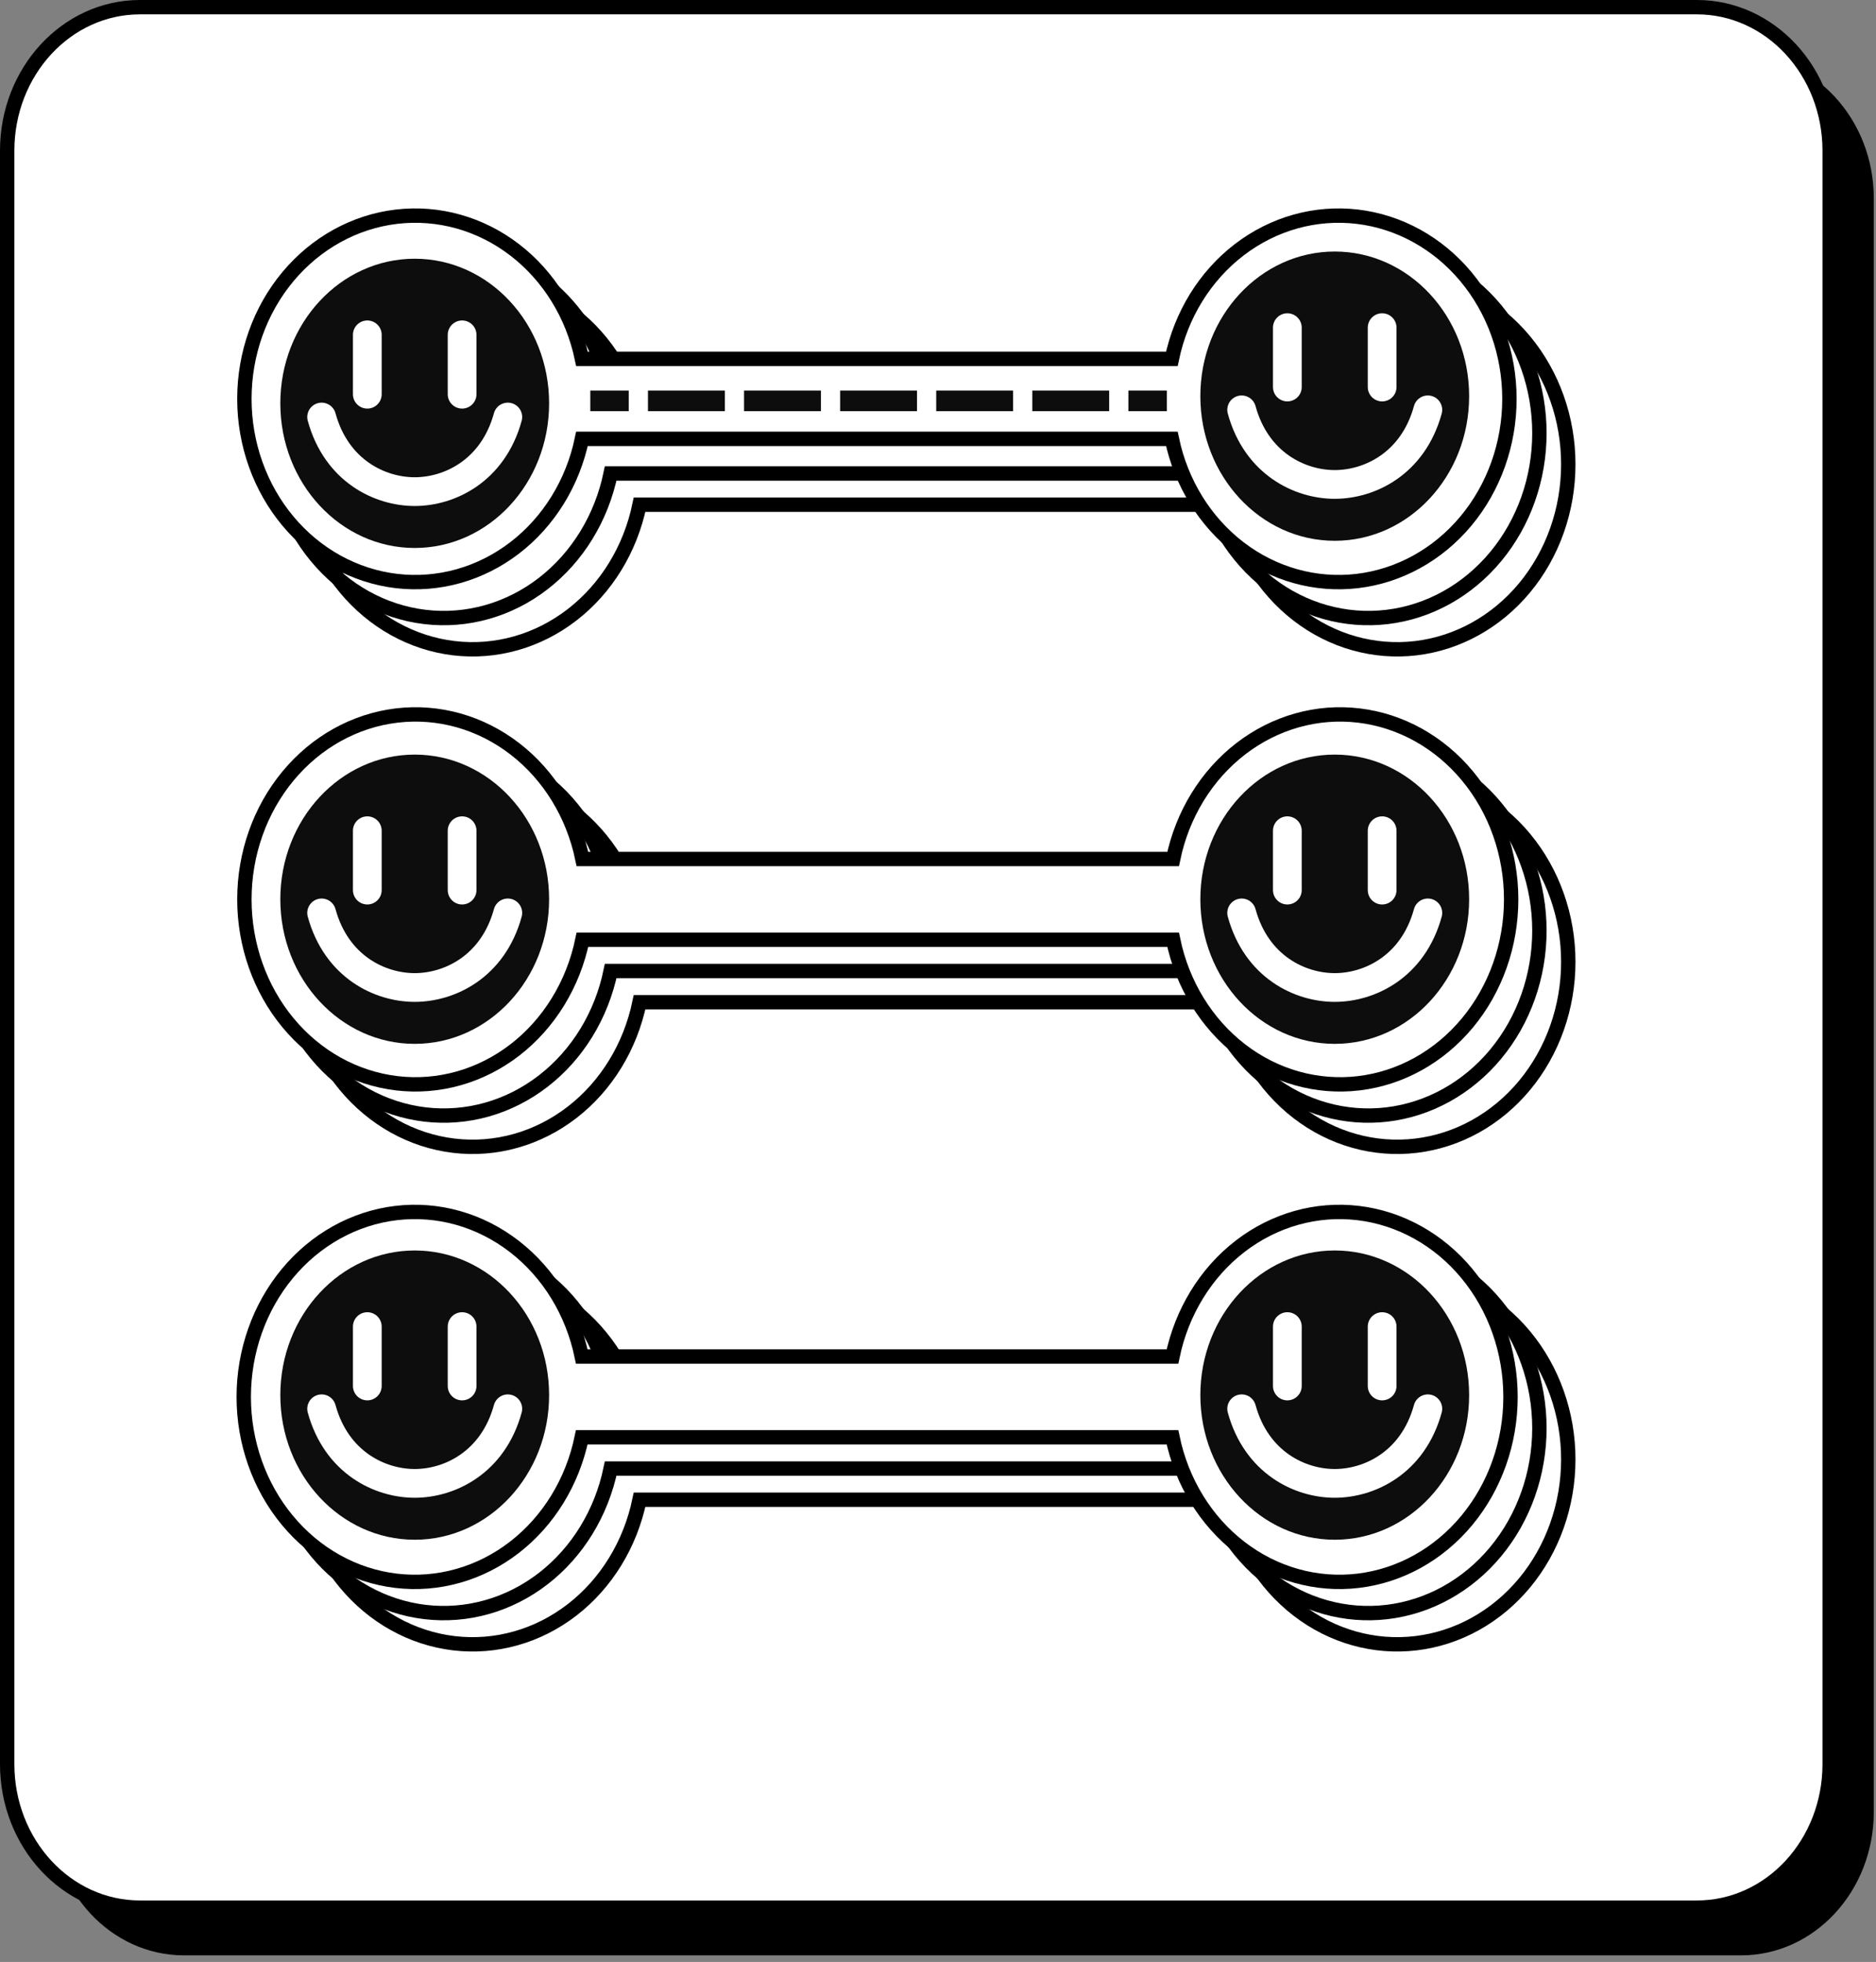 <svg width="261" height="273" viewBox="0 0 261 273" fill="none" xmlns="http://www.w3.org/2000/svg">
<rect x="0" y="0" width="261" height="273" fill="#808080" stroke="none"/>
<path d="M242.228 7.639H25.606C15.408 7.639 7.14 16.579 7.14 27.608V252.114C7.14 263.143 15.408 272.083 25.606 272.083H242.228C252.427 272.083 260.694 263.143 260.694 252.114V27.608C260.694 16.579 252.427 7.639 242.228 7.639Z" fill="black"/>
<path d="M236.088 1H19.466C9.267 1 1 9.94 1 20.969V245.474C1 256.503 9.267 265.443 19.466 265.443H236.088C246.286 265.443 254.554 256.503 254.554 245.474V20.969C254.554 9.94 246.286 1 236.088 1Z" fill="white" stroke="black" stroke-width="2" stroke-miterlimit="10"/>
<path d="M214.171 60.266C214.171 66.603 212.009 72.716 208.099 77.436C204.19 82.157 198.807 85.151 192.983 85.847C187.158 86.543 181.301 84.891 176.533 81.207C171.765 77.524 168.421 72.068 167.142 65.884H84.96C83.681 72.068 80.336 77.524 75.568 81.208C70.8 84.891 64.942 86.543 59.118 85.847C53.293 85.151 47.911 82.156 44.002 77.435C40.092 72.715 37.93 66.601 37.93 60.264C37.93 53.927 40.092 47.813 44.002 43.092C47.911 38.372 53.293 35.377 59.118 34.68C64.942 33.984 70.8 35.636 75.568 39.32C80.336 43.003 83.681 48.459 84.96 54.643H167.142C168.421 48.459 171.766 43.003 176.534 39.319C181.303 35.636 187.16 33.984 192.985 34.681C198.809 35.377 204.192 38.372 208.101 43.093C212.01 47.814 214.172 53.929 214.171 60.266Z" stroke="black" stroke-width="2" stroke-miterlimit="10"/>
<path d="M218.189 64.611C218.188 70.948 216.026 77.062 212.117 81.782C208.207 86.502 202.825 89.497 197 90.193C191.176 90.889 185.319 89.237 180.551 85.553C175.783 81.87 172.439 76.413 171.159 70.23H88.978C87.698 76.414 84.354 81.87 79.586 85.553C74.817 89.237 68.96 90.889 63.136 90.193C57.311 89.497 51.929 86.501 48.019 81.781C44.11 77.06 41.948 70.946 41.948 64.609C41.948 58.272 44.11 52.158 48.019 47.437C51.929 42.717 57.311 39.722 63.136 39.026C68.96 38.329 74.817 39.981 79.586 43.665C84.354 47.348 87.698 52.804 88.978 58.988H171.159C172.439 52.804 175.783 47.348 180.552 43.664C185.32 39.981 191.178 38.329 197.002 39.026C202.827 39.722 208.209 42.718 212.119 47.439C216.028 52.16 218.189 58.274 218.189 64.611V64.611Z" stroke="black" stroke-width="2" stroke-miterlimit="10"/>
<path d="M214.171 129.495C214.171 135.832 212.009 141.946 208.099 146.666C204.189 151.386 198.807 154.381 192.983 155.077C187.158 155.772 181.301 154.12 176.533 150.437C171.765 146.753 168.421 141.297 167.142 135.113H84.96C83.681 141.297 80.336 146.754 75.568 150.437C70.8 154.121 64.942 155.772 59.118 155.076C53.293 154.38 47.911 151.385 44.002 146.664C40.092 141.944 37.93 135.83 37.93 129.493C37.93 123.156 40.092 117.041 44.002 112.321C47.911 107.6 53.293 104.605 59.118 103.909C64.942 103.213 70.8 104.865 75.568 108.548C80.336 112.232 83.681 117.688 84.96 123.872H167.142C168.421 117.688 171.766 112.231 176.534 108.548C181.303 104.864 187.16 103.213 192.985 103.909C198.809 104.605 204.192 107.601 208.101 112.322C212.01 117.043 214.172 123.158 214.171 129.495Z" stroke="black" stroke-width="2" stroke-miterlimit="10"/>
<path d="M218.189 133.841C218.188 140.178 216.026 146.291 212.117 151.012C208.207 155.732 202.825 158.726 197 159.422C191.176 160.118 185.319 158.466 180.551 154.783C175.783 151.099 172.439 145.643 171.159 139.459H88.978C87.698 145.643 84.354 151.099 79.586 154.783C74.817 158.466 68.96 160.118 63.136 159.422C57.311 158.726 51.929 155.731 48.019 151.01C44.11 146.29 41.948 140.176 41.948 133.839C41.948 127.502 44.11 121.388 48.019 116.667C51.929 111.946 57.311 108.951 63.136 108.255C68.96 107.559 74.817 109.211 79.586 112.894C84.354 116.578 87.698 122.034 88.978 128.218H171.159C172.439 122.034 175.783 116.578 180.552 112.894C185.32 109.211 191.178 107.559 197.002 108.255C202.827 108.952 208.209 111.947 212.119 116.668C216.028 121.389 218.189 127.504 218.189 133.841H218.189Z" stroke="black" stroke-width="2" stroke-miterlimit="10"/>
<path d="M210.241 125.149C210.241 131.486 208.079 137.6 204.169 142.32C200.26 147.04 194.877 150.035 189.053 150.731C183.229 151.427 177.371 149.775 172.603 146.091C167.835 142.408 164.491 136.952 163.212 130.768H81.03C79.751 136.952 76.406 142.408 71.638 146.092C66.87 149.775 61.013 151.427 55.188 150.731C49.363 150.035 43.981 147.04 40.072 142.319C36.162 137.598 34.001 131.484 34.001 125.147C34.001 118.81 36.162 112.696 40.072 107.976C43.981 103.255 49.363 100.26 55.188 99.564C61.013 98.868 66.87 100.519 71.638 104.203C76.406 107.886 79.751 113.343 81.03 119.527H163.212C164.491 113.342 167.836 107.886 172.604 104.203C177.373 100.519 183.23 98.867 189.055 99.564C194.88 100.26 200.262 103.256 204.171 107.977C208.08 112.698 210.242 118.812 210.241 125.149Z" fill="white" stroke="black" stroke-width="2" stroke-miterlimit="10"/>
<path d="M214.171 198.723C214.171 205.059 212.009 211.173 208.099 215.893C204.189 220.613 198.807 223.608 192.983 224.304C187.158 225 181.301 223.348 176.533 219.664C171.765 215.981 168.421 210.525 167.142 204.341H84.96C83.681 210.525 80.336 215.981 75.568 219.665C70.8 223.348 64.942 225 59.118 224.304C53.293 223.608 47.911 220.613 44.002 215.892C40.092 211.172 37.93 205.057 37.93 198.721C37.93 192.384 40.092 186.27 44.002 181.549C47.911 176.829 53.293 173.833 59.118 173.137C64.942 172.441 70.8 174.093 75.568 177.777C80.336 181.46 83.681 186.916 84.96 193.1H167.142C168.421 186.916 171.766 181.46 176.534 177.776C181.303 174.093 187.16 172.441 192.985 173.138C198.809 173.834 204.192 176.829 208.101 181.55C212.01 186.271 214.172 192.386 214.171 198.723Z" stroke="black" stroke-width="2" stroke-miterlimit="10"/>
<path d="M218.189 203.069C218.188 209.406 216.026 215.519 212.117 220.24C208.207 224.96 202.825 227.954 197 228.65C191.176 229.346 185.319 227.694 180.551 224.011C175.783 220.327 172.439 214.871 171.159 208.687H88.978C87.698 214.871 84.354 220.327 79.586 224.011C74.817 227.694 68.96 229.346 63.136 228.65C57.311 227.954 51.929 224.959 48.019 220.238C44.11 215.518 41.948 209.404 41.948 203.067C41.948 196.73 44.11 190.616 48.019 185.895C51.929 181.175 57.311 178.18 63.136 177.484C68.96 176.788 74.817 178.439 79.586 182.123C84.354 185.806 87.698 191.262 88.978 197.446H171.159C172.439 191.262 175.783 185.806 180.552 182.123C185.32 178.439 191.178 176.788 197.002 177.484C202.827 178.18 208.209 181.176 212.119 185.897C216.028 190.618 218.189 196.732 218.189 203.069V203.069Z" stroke="black" stroke-width="2" stroke-miterlimit="10"/>
<path d="M210.151 194.378C210.151 200.715 207.989 206.829 204.079 211.549C200.17 216.269 194.787 219.264 188.963 219.96C183.139 220.656 177.282 219.003 172.514 215.32C167.745 211.636 164.401 206.18 163.122 199.997H80.94C79.661 206.181 76.317 211.637 71.548 215.32C66.78 219.004 60.923 220.656 55.098 219.96C49.274 219.263 43.891 216.268 39.982 211.548C36.072 206.827 33.911 200.713 33.911 194.376C33.911 188.039 36.072 181.925 39.982 177.204C43.891 172.484 49.274 169.488 55.098 168.792C60.923 168.096 66.78 169.748 71.548 173.432C76.317 177.115 79.661 182.571 80.94 188.755H163.122C164.402 182.571 167.746 177.115 172.514 173.431C177.283 169.748 183.14 168.096 188.965 168.792C194.79 169.489 200.172 172.484 204.081 177.205C207.991 181.926 210.152 188.041 210.151 194.378Z" fill="white" stroke="black" stroke-width="2" stroke-miterlimit="10"/>
<path d="M210 55.502C210 61.78 207.84 67.837 203.936 72.513C200.032 77.189 194.657 80.156 188.841 80.846C183.024 81.535 177.175 79.898 172.414 76.249C167.652 72.6 164.313 67.195 163.035 61.068H80.966C79.688 67.195 76.348 72.6 71.586 76.249C66.824 79.899 60.975 81.535 55.158 80.846C49.342 80.156 43.967 77.189 40.063 72.512C36.159 67.835 34 61.778 34 55.5C34 49.222 36.159 43.165 40.063 38.488C43.967 33.811 49.342 30.844 55.158 30.154C60.975 29.465 66.824 31.101 71.586 34.751C76.348 38.4 79.688 43.805 80.966 49.932H163.035C164.313 43.805 167.652 38.399 172.414 34.75C177.176 31.101 183.026 29.465 188.843 30.154C194.659 30.844 200.034 33.812 203.938 38.489C207.842 43.166 210.001 49.224 210 55.502V55.502Z" fill="white" stroke="black" stroke-width="2" stroke-miterlimit="10"/>
<rect x="82.125" y="54.345" width="5.347" height="2.866" fill="#0D0D0D"/>
<rect x="156.988" y="54.345" width="5.347" height="2.866" fill="#0D0D0D"/>
<rect x="90.148" y="54.345" width="10.695" height="2.866" fill="#0D0D0D"/>
<rect x="103.514" y="54.345" width="10.695" height="2.866" fill="#0D0D0D"/>
<rect x="116.884" y="54.345" width="10.695" height="2.866" fill="#0D0D0D"/>
<rect x="130.252" y="54.345" width="10.695" height="2.866" fill="#0D0D0D"/>
<rect x="143.62" y="54.345" width="10.695" height="2.866" fill="#0D0D0D"/>
<path d="M57.698 76.249C68.024 76.249 76.395 67.239 76.395 56.124C76.395 45.01 68.024 36 57.698 36C47.371 36 39 45.01 39 56.124C39 67.239 47.371 76.249 57.698 76.249Z" fill="#0D0D0D"/>
<path d="M51.102 46.592V54.854" stroke="white" stroke-width="4" stroke-miterlimit="10" stroke-linecap="round"/>
<path d="M64.29 46.592V54.854" stroke="white" stroke-width="4" stroke-miterlimit="10" stroke-linecap="round"/>
<path d="M70.648 58.028C68.584 65.541 62.526 68.408 57.697 68.408C52.868 68.408 46.81 65.541 44.747 58.028" stroke="white" stroke-width="4" stroke-miterlimit="10" stroke-linecap="round"/>
<path d="M185.698 75.249C196.024 75.249 204.395 66.239 204.395 55.124C204.395 44.01 196.024 35 185.698 35C175.371 35 167 44.01 167 55.124C167 66.239 175.371 75.249 185.698 75.249Z" fill="#0D0D0D"/>
<path d="M179.103 45.592V53.854" stroke="white" stroke-width="4" stroke-miterlimit="10" stroke-linecap="round"/>
<path d="M192.291 45.592V53.854" stroke="white" stroke-width="4" stroke-miterlimit="10" stroke-linecap="round"/>
<path d="M198.648 57.028C196.584 64.541 190.526 67.408 185.697 67.408C180.868 67.408 174.81 64.541 172.747 57.028" stroke="white" stroke-width="4" stroke-miterlimit="10" stroke-linecap="round"/>
<path d="M57.698 145.249C68.024 145.249 76.395 136.239 76.395 125.125C76.395 114.01 68.024 105 57.698 105C47.371 105 39 114.01 39 125.125C39 136.239 47.371 145.249 57.698 145.249Z" fill="#0D0D0D"/>
<path d="M51.102 115.592V123.854" stroke="white" stroke-width="4" stroke-miterlimit="10" stroke-linecap="round"/>
<path d="M64.29 115.592V123.854" stroke="white" stroke-width="4" stroke-miterlimit="10" stroke-linecap="round"/>
<path d="M70.648 127.028C68.584 134.541 62.526 137.408 57.697 137.408C52.868 137.408 46.81 134.541 44.747 127.028" stroke="white" stroke-width="4" stroke-miterlimit="10" stroke-linecap="round"/>
<path d="M185.698 145.249C196.024 145.249 204.395 136.239 204.395 125.125C204.395 114.01 196.024 105 185.698 105C175.371 105 167 114.01 167 125.125C167 136.239 175.371 145.249 185.698 145.249Z" fill="#0D0D0D"/>
<path d="M179.103 115.592V123.854" stroke="white" stroke-width="4" stroke-miterlimit="10" stroke-linecap="round"/>
<path d="M192.291 115.592V123.854" stroke="white" stroke-width="4" stroke-miterlimit="10" stroke-linecap="round"/>
<path d="M198.648 127.028C196.584 134.541 190.526 137.408 185.697 137.408C180.868 137.408 174.81 134.541 172.747 127.028" stroke="white" stroke-width="4" stroke-miterlimit="10" stroke-linecap="round"/>
<path d="M185.698 214.249C196.024 214.249 204.395 205.239 204.395 194.125C204.395 183.01 196.024 174 185.698 174C175.371 174 167 183.01 167 194.125C167 205.239 175.371 214.249 185.698 214.249Z" fill="#0D0D0D"/>
<path d="M179.103 184.592V192.854" stroke="white" stroke-width="4" stroke-miterlimit="10" stroke-linecap="round"/>
<path d="M192.291 184.592V192.854" stroke="white" stroke-width="4" stroke-miterlimit="10" stroke-linecap="round"/>
<path d="M198.648 196.028C196.584 203.541 190.526 206.408 185.697 206.408C180.868 206.408 174.81 203.541 172.747 196.028" stroke="white" stroke-width="4" stroke-miterlimit="10" stroke-linecap="round"/>
<path d="M57.698 214.249C68.024 214.249 76.395 205.239 76.395 194.125C76.395 183.01 68.024 174 57.698 174C47.371 174 39 183.01 39 194.125C39 205.239 47.371 214.249 57.698 214.249Z" fill="#0D0D0D"/>
<path d="M51.102 184.592V192.854" stroke="white" stroke-width="4" stroke-miterlimit="10" stroke-linecap="round"/>
<path d="M64.29 184.592V192.854" stroke="white" stroke-width="4" stroke-miterlimit="10" stroke-linecap="round"/>
<path d="M70.648 196.028C68.584 203.541 62.526 206.408 57.697 206.408C52.868 206.408 46.81 203.541 44.747 196.028" stroke="white" stroke-width="4" stroke-miterlimit="10" stroke-linecap="round"/>
</svg>
